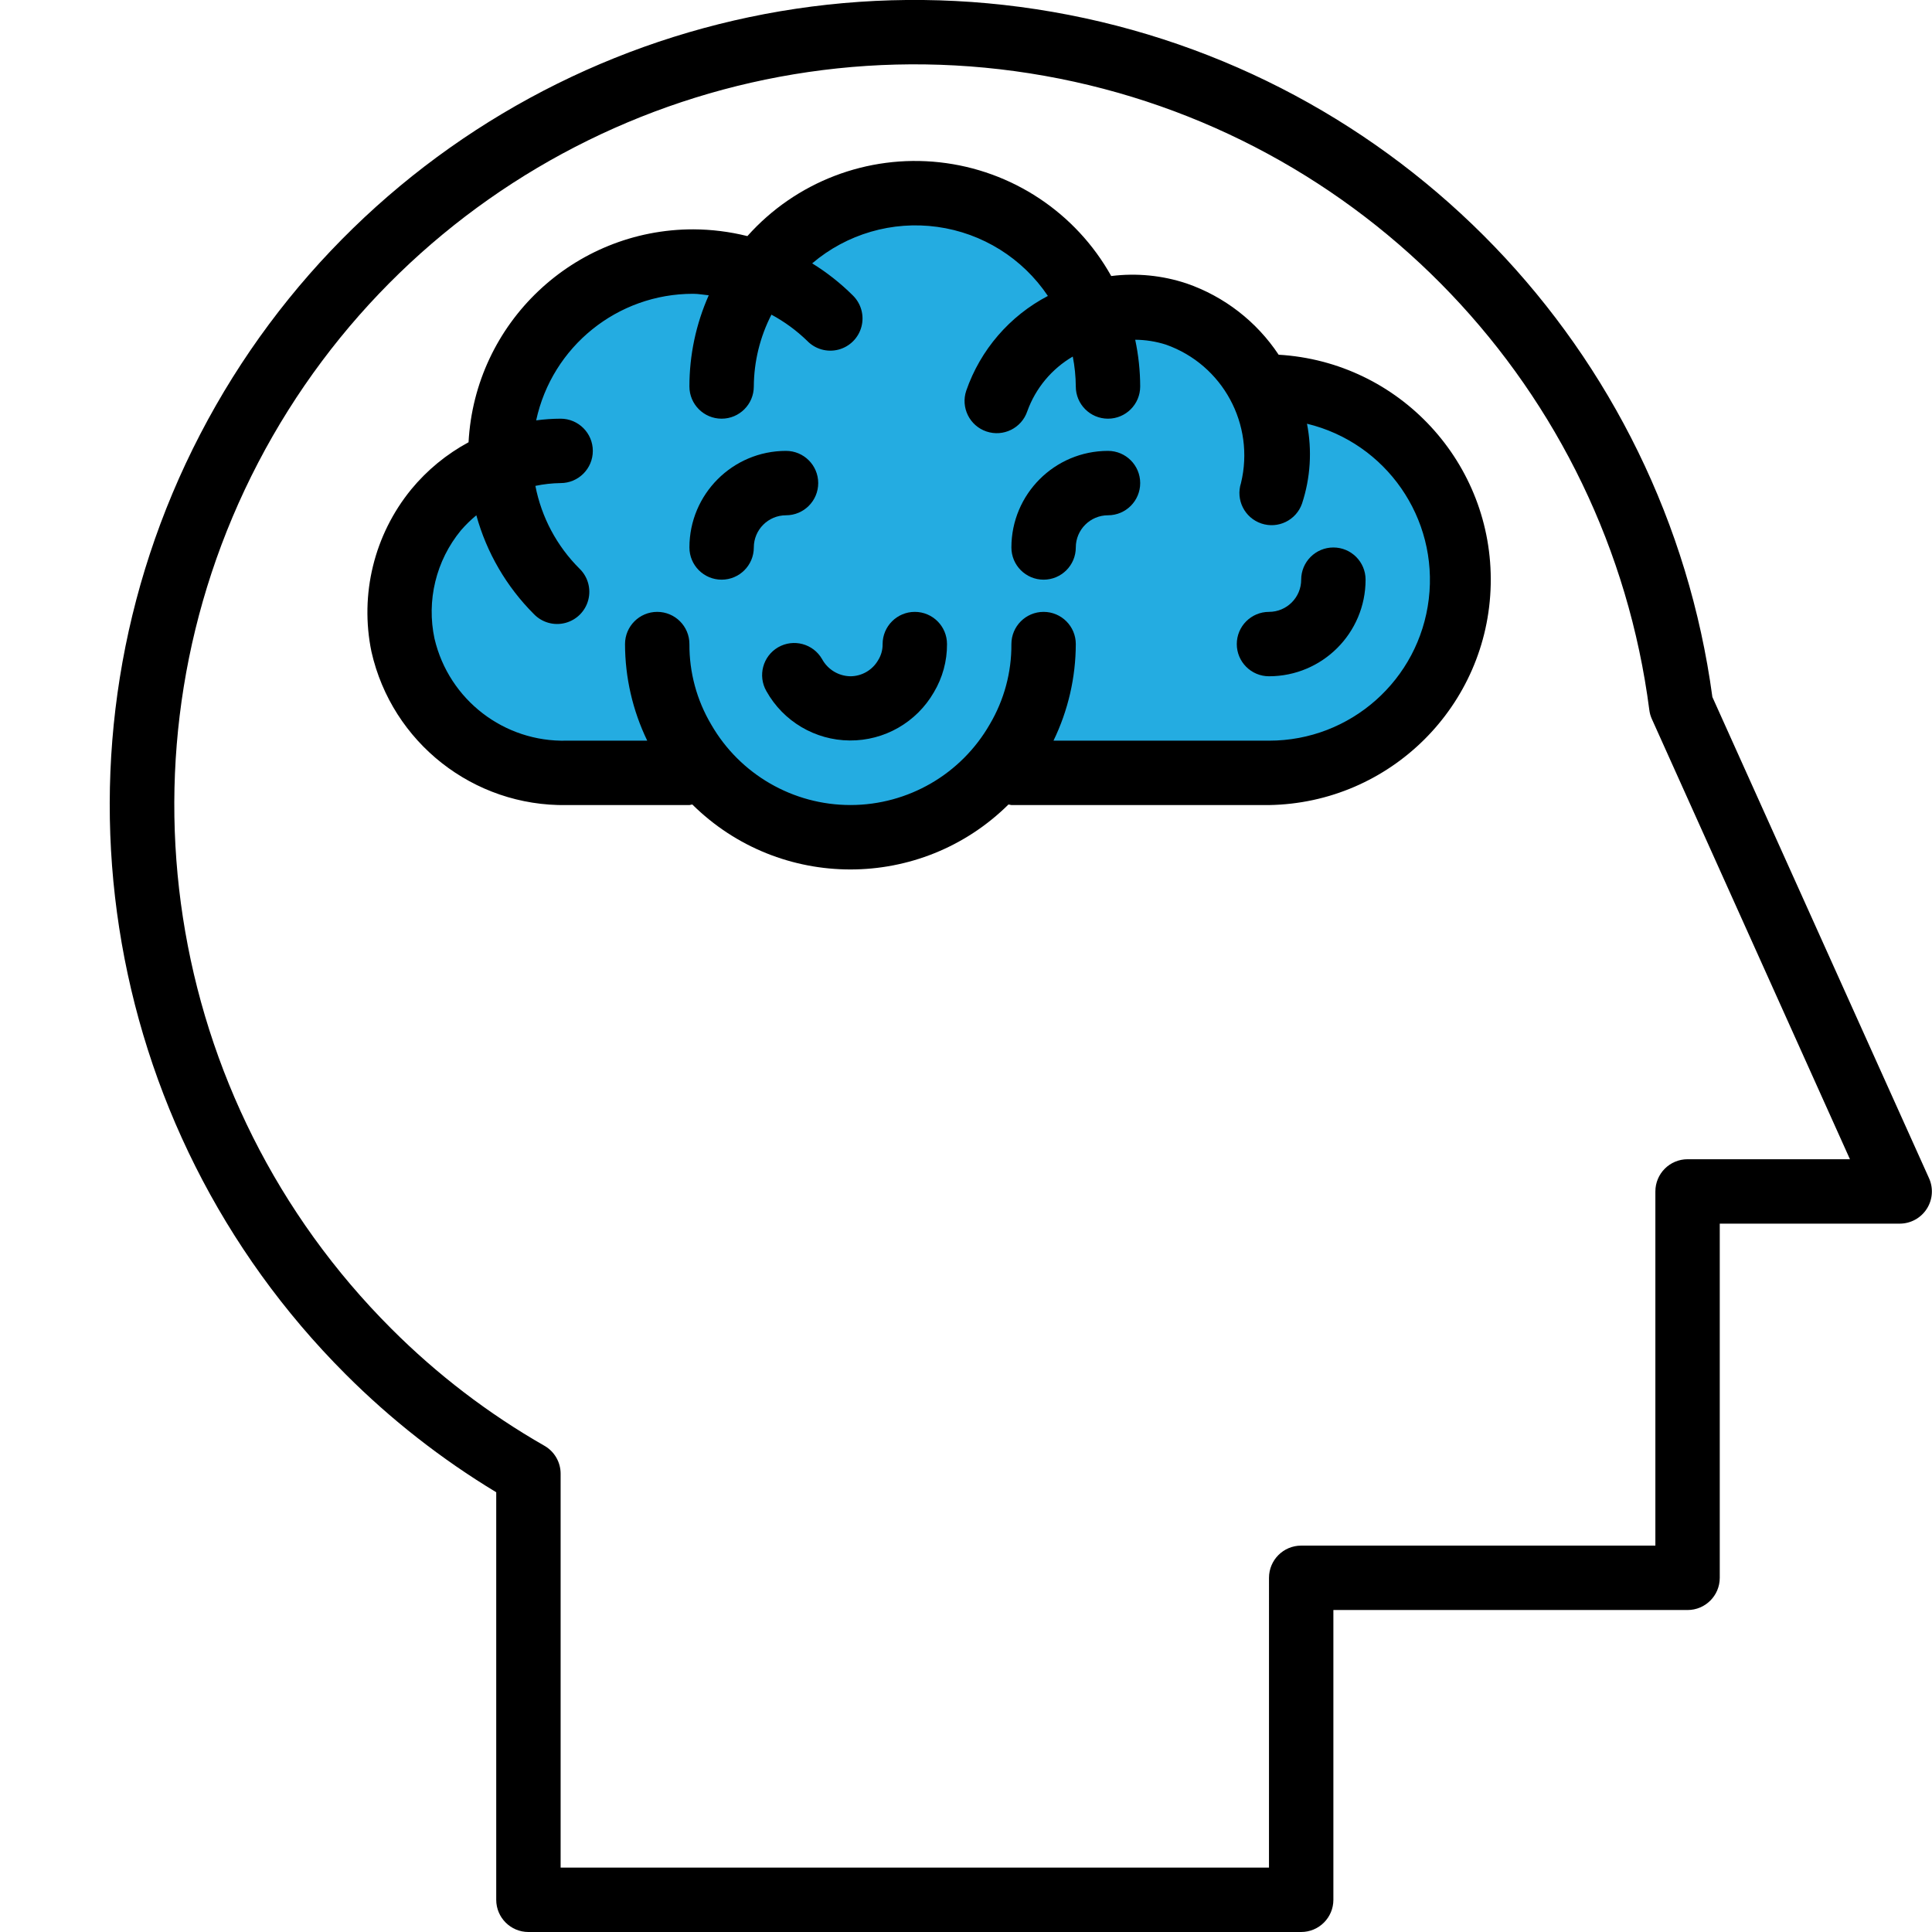 <?xml version="1.0"?>
<svg xmlns="http://www.w3.org/2000/svg" height="512px" viewBox="-14 0 480 480.028" width="512px" class=""><g transform="matrix(-1 0 0 1 466 0)"><path d="m380.719 152.027c-.02 16.219-9.816 30.828-24.82 36.996-15 6.168-32.238 2.68-43.66-8.836-6.754 14.66-20.441 24.93-36.402 27.316-15.961 2.387-32.055-3.434-42.797-15.477h-60.32v-.719c-2.641.484-5.316.727-8 .719-26.512 0-48-21.488-48-48 0-26.508 21.488-48 48-48 1.066-.027 2.137.027 3.199.16 6.371-14.652 20.82-24.141 36.801-24.16 2.066-.016 4.129.172 6.16.562 8.656-15.449 25.117-24.875 42.82-24.523 17.707.352 33.781 10.422 41.816 26.203 12.238-4.277 25.785-2.363 36.355 5.141 10.566 7.5 16.848 19.656 16.848 32.617.012.27-.016.539-.082.801 18.66 3.77 32.078 20.164 32.082 39.199zm0 0" fill="#9bc9ff" data-original="#9BC9FF" class="active-path" style="fill:#24ACE1" data-old_color="#9bc9ff"/><g fill="#1e81ce"><path d="m348.719 480.027h-192c-4.418 0-8-3.582-8-8v-72h-88c-4.418 0-8-3.582-8-8v-88h-44.723c-2.711-.004-5.234-1.383-6.703-3.66-1.469-2.277-1.688-5.145-.574-7.617l53.832-119.57c11.691-86.414 78.027-155.293 163.941-170.227 85.918-14.934 171.602 27.523 211.77 104.922 40.168 77.402 25.555 171.906-36.113 233.562-11.242 11.254-23.812 21.102-37.43 29.328v101.262c0 4.418-3.582 8-8 8zm-184-16h176v-97.84c-.012-2.867 1.516-5.52 4-6.953 13.926-7.961 26.727-17.75 38.062-29.102 56.84-56.812 70.23-143.941 33.078-215.203-37.152-71.258-116.254-110.164-195.375-96.09-79.121 14.07-139.961 77.863-150.262 157.566-.098.781-.312 1.543-.641 2.262l-49.207 109.359h40.344c4.418 0 8 3.582 8 8v88h88c4.418 0 8 3.582 8 8zm0 0" data-original="#000000" class="" style="fill:#000000"/><path d="m377.871 121.629c-3.953-4.805-8.801-8.793-14.273-11.746-1.59-29.676-26.129-52.918-55.848-52.902-4.527.02-9.039.582-13.434 1.68-12.016-13.473-29.809-20.305-47.754-18.336-17.949 1.969-33.836 12.496-42.645 28.258-6.312-.793-12.723-.16-18.762 1.855-9.344 3.238-17.363 9.453-22.832 17.695-30.059 1.77-53.34 26.992-52.695 57.098.645 30.109 24.98 54.312 55.09 54.797h64c.242-.035.488-.082.727-.145 21.762 21.527 56.797 21.527 78.559 0 .234.062.473.109.715.145h30.48c23.164.398 43.426-15.52 48.527-38.117 2.941-14.227-.676-29.023-9.855-40.281zm-5.832 37.113c-3.578 15.141-17.289 25.695-32.84 25.285h-20c3.621-7.48 5.508-15.688 5.52-24 0-4.418-3.582-8-8-8s-8 3.582-8 8c.043 7.035-1.828 13.949-5.418 20-7.133 12.383-20.34 20.008-34.629 19.992-14.293-.016-27.484-7.672-34.586-20.07-3.562-6.031-5.418-12.918-5.367-19.922 0-4.418-3.582-8-8-8s-8 3.582-8 8c.02 8.316 1.914 16.52 5.543 24h-53.543c-20.238.027-37.293-15.09-39.703-35.184-2.406-20.09 10.594-38.809 30.262-43.566-1.301 6.617-.871 13.457 1.238 19.863 1.453 4.129 5.957 6.328 10.105 4.926 4.148-1.398 6.402-5.871 5.055-10.039-3.527-14.551 4.527-29.41 18.641-34.398 2.473-.789 5.047-1.199 7.641-1.215-.812 3.816-1.23 7.711-1.238 11.613 0 4.418 3.582 8 8 8s8-3.582 8-8c.016-2.496.27-4.988.75-7.438 5.246 3.066 9.246 7.879 11.305 13.598 1.414 4.188 5.953 6.434 10.141 5.02 4.188-1.414 6.434-5.953 5.02-10.141-3.516-10.141-10.77-18.559-20.281-23.535 6.293-9.371 16.285-15.617 27.469-17.16 11.184-1.547 22.492 1.75 31.094 9.066-3.648 2.25-7.027 4.914-10.066 7.934-2.078 2.012-2.914 4.984-2.18 7.781.73 2.797 2.914 4.98 5.711 5.715 2.797.73 5.773-.102 7.781-2.184 2.648-2.566 5.637-4.754 8.879-6.504 2.84 5.523 4.34 11.637 4.379 17.848 0 4.418 3.582 8 8 8s8-3.582 8-8c.004-7.805-1.633-15.523-4.801-22.656 1.289-.117 2.551-.375 3.863-.375 18.793-.02 35.047 13.082 39.016 31.449-2.016-.27-4.047-.41-6.078-.418-4.418 0-8 3.582-8 8 0 4.418 3.582 8 8 8 2.105.027 4.207.258 6.27.695-1.512 7.797-5.332 14.961-10.957 20.562-2.082 2.008-2.914 4.98-2.184 7.777.73 2.801 2.918 4.984 5.715 5.715 2.797.734 5.77-.102 7.777-2.18 6.824-6.812 11.758-15.277 14.32-24.57 1.379 1.141 2.66 2.395 3.832 3.746 6.191 7.523 8.602 17.461 6.547 26.984zm0 0" data-original="#000000" class="" style="fill:#000000"/><path d="m286.684 160.828c-3.828-2.207-8.719-.895-10.926 2.938-1.406 2.586-4.098 4.215-7.039 4.262-2.844-.012-5.469-1.535-6.891-4-.746-1.199-1.133-2.586-1.109-4 0-4.418-3.582-8-8-8s-8 3.582-8 8c-.027 4.227 1.109 8.375 3.277 12 4.309 7.453 12.285 12.02 20.891 11.953 8.609-.062 16.516-4.746 20.711-12.266 2.184-3.812.883-8.672-2.914-10.887zm0 0" data-original="#000000" class="" style="fill:#000000"/><path d="m284.719 112.027c-4.418 0-8 3.582-8 8 0 4.418 3.582 8 8 8s8 3.582 8 8c0 4.418 3.582 8 8 8s8-3.582 8-8c0-13.254-10.746-24-24-24zm0 0" data-original="#000000" class="" style="fill:#000000"/><path d="m164.719 152.027c-4.418 0-8-3.582-8-8 0-4.418-3.582-8-8-8s-8 3.582-8 8c0 13.254 10.742 24 24 24 4.418 0 8-3.582 8-8 0-4.418-3.582-8-8-8zm0 0" data-original="#000000" class="" style="fill:#000000"/><path d="m204.719 112.027c-4.418 0-8 3.582-8 8 0 4.418 3.582 8 8 8s8 3.582 8 8c0 4.418 3.582 8 8 8s8-3.582 8-8c0-13.254-10.746-24-24-24zm0 0" data-original="#000000" class="" style="fill:#000000"/></g></g> </svg>
